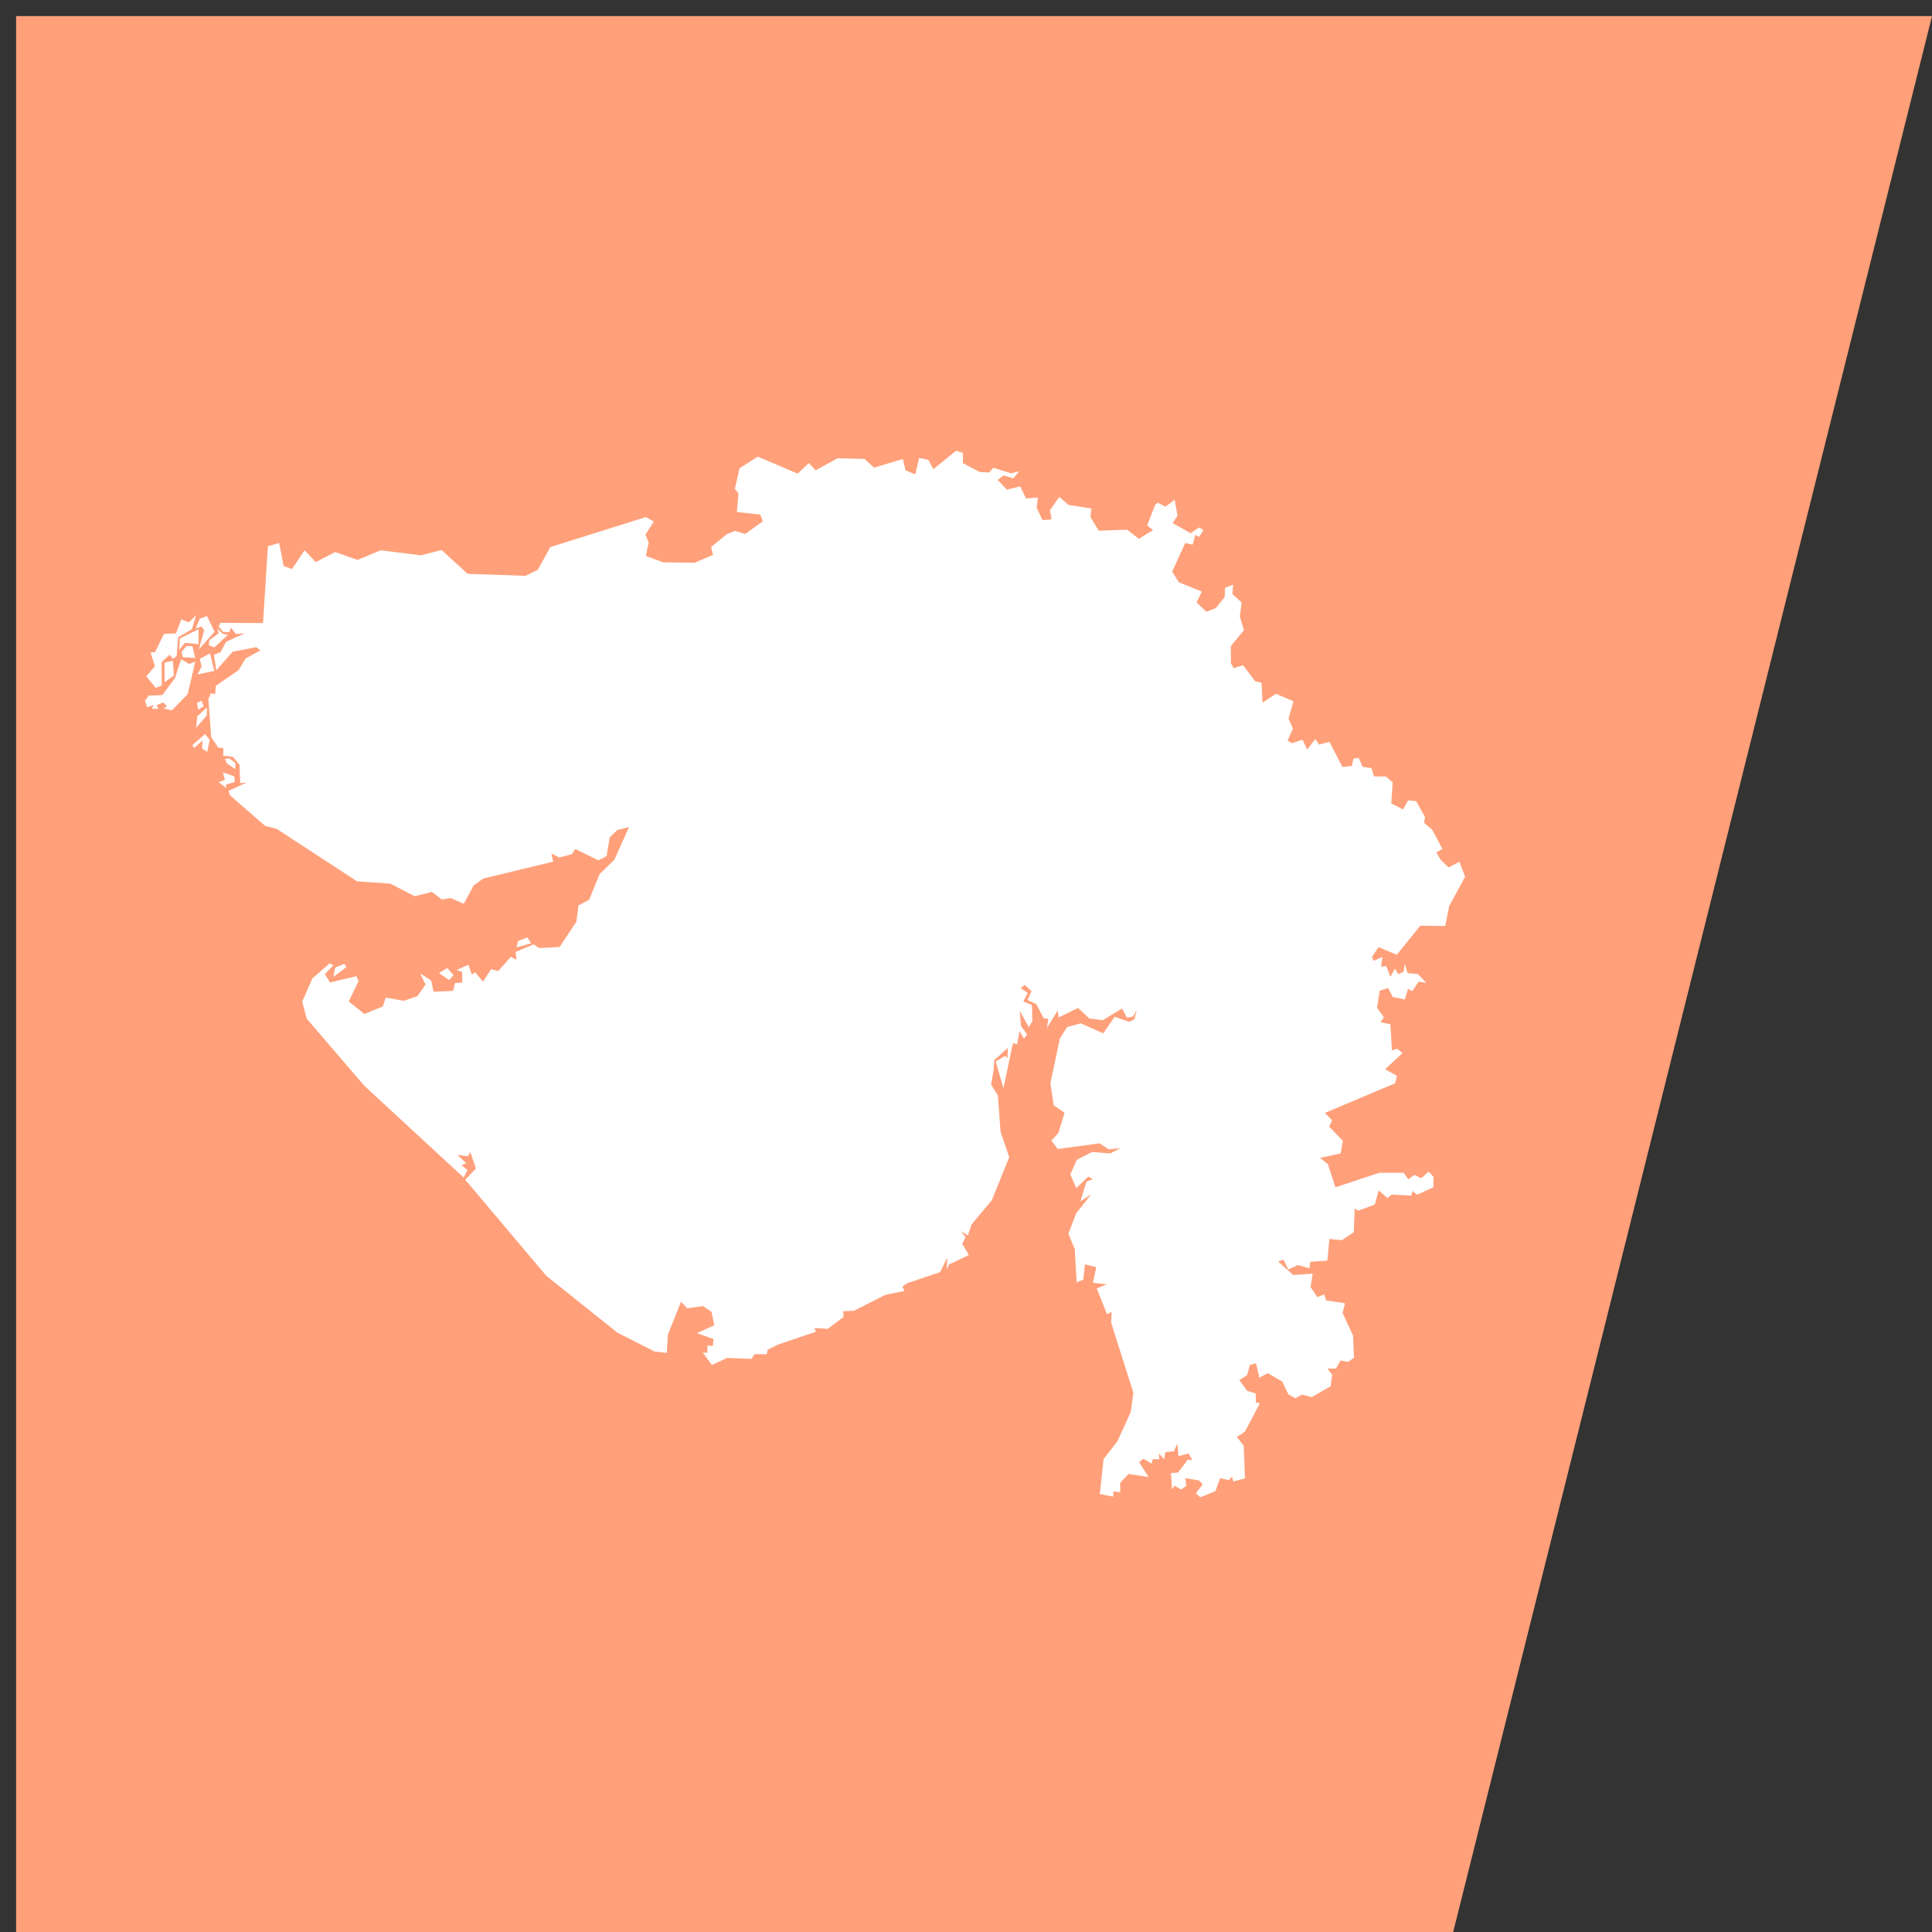 <svg width="120" height="120" xmlns="http://www.w3.org/2000/svg" xmlns:xlink="http://www.w3.org/1999/xlink"
    overflow="hidden">
    <rect width="100%" height="100%" fill="#333333" stroke="none"/>
    <defs>
        <clipPath id="clip0">
            <path d="M135 146 256 146 256 267 135 267Z" fill-rule="evenodd" clip-rule="evenodd" />
        </clipPath>
    </defs>
    <g clip-path="url(#clip0)" transform="translate(-135 -146)">
        <path d="M136 147 188.876 147 255 147 225.26 266 188.876 266 136 266Z" fill="#FFA07A" fill-rule="evenodd" />
        <path
            d="M162.782 206.124 163.166 206.568 162.898 206.875 162.268 206.442 162.782 206.124ZM156.386 205.867 156.516 206.072 155.709 206.67 155.821 206.095 156.386 205.867ZM167.752 204.228 167.988 204.586 167.086 204.846 167.18 204.444 167.752 204.228ZM148.846 193.974 149.548 194.219 149.585 194.576 149.031 194.727 149.052 194.952 148.585 194.579 148.973 194.436 148.846 193.974ZM149.248 193.109 149.624 193.398 149.617 193.776 149.099 193.422 148.972 193.137 149.248 193.109ZM147.734 191.594 148.021 191.943 147.876 192.701 147.543 192.486 147.59 191.978 147.065 192.455 146.949 192.285 147.734 191.594ZM147.855 189.93 147.843 190.439 147.181 191.205 147.246 190.498 147.855 189.93ZM147.517 189.529 147.651 189.87 147.311 190.076 147.235 189.651 147.517 189.529ZM146.244 186.949 146.758 187.239 147.127 187.095 146.66 189.107 145.675 190.124 145.147 190.002 145.386 189.882 145.132 189.636 144.727 189.795 144.832 190.018 144.456 190.03 144.518 189.787 144.152 189.934 144 189.536 144.239 189.203 145.086 189.175 145.868 188.113 146.244 186.949ZM145.736 187.038 145.798 187.962 145.222 188.378 145.218 187.16 145.736 187.038ZM148.043 186.579 148.307 187.672 147.272 187.89 147.522 187.394 147.409 186.929 148.043 186.579ZM146.592 186.124 146.949 186.134 147.131 186.872 146.359 186.82 146.268 186.492 146.592 186.124ZM147.331 185.084 147.333 186.013 146.489 185.925 146.135 186.363 146.172 185.653 147.331 185.084ZM148.512 185.05 148.803 185.348 149.151 185.434 148.311 186.212 147.97 186.072 148.006 185.761 148.579 185.336 148.512 185.05ZM147.855 184.26 148.329 185.24 147.352 186.328 147.682 185.141 147.513 184.905 147.152 185.046 147.409 184.428 147.855 184.26ZM147.177 184.221 146.916 185.089 146.065 185.571 145.972 186.745 145.755 186.92 145.531 186.67 145.035 187.124 145.049 188.571 144.68 188.726 144.083 188.01 144.626 187.382 144.347 186.527 144.63 186.507 145.183 185.377 145.933 185.337 146.262 184.477 146.733 184.652 147.177 184.221ZM182.062 174.363 184.546 175.417 185.24 174.759 185.658 175.214 187.029 174.462 188.701 174.507 189.287 175.047 191.078 174.509 191.245 175.212 191.852 175.466 192.088 174.442 192.657 174.555 192.97 175.14 194.382 174 194.809 174.127 194.804 174.765 195.853 175.317 196.443 175.345 196.695 175.052 197.803 175.399 198.308 175.265 197.946 175.715 197.337 175.526 196.968 175.812 197.543 176.413 198.362 176.21 198.362 176.21 198.732 176.959 199.464 176.905 199.464 176.905 199.388 177.535 199.753 178.304 200.313 178.264 200.22 177.683 200.794 176.868 201.366 177.363 202.783 177.583 202.734 178.129 203.243 178.964 205.01 178.899 205.737 179.467 206.617 178.925 206.25 178.641 206.733 177.39 206.895 177.22 207.394 177.468 207.958 177.043 208.14 178.028 207.836 178.487 208.944 179.117 209.478 178.762 209.745 178.916 209.479 179.354 209.243 179.219 209.083 179.824 208.618 179.732 207.806 181.499 208.216 182.165 209.645 182.745 209.321 183.416 209.932 184.001 210.521 183.762 211.061 183.097 211.096 182.502 211.595 182.315 211.545 182.892 212.12 183.422 212.007 184.291 212.263 185.143 211.447 186.135 211.455 187.201 211.627 187.499 212.208 187.318 212.974 188.325 213.355 188.406 213.42 189.644 214.251 189.093 215.339 189.556 215.031 190.627 215.308 191.255 214.974 191.993 215.241 192.164 215.905 191.946 216.191 192.562 216.694 191.906 216.933 192.248 217.572 192.075 218.382 193.64 218.963 193.578 219.073 193.12 219.382 193.068 219.64 193.632 220.185 193.708 220.34 194.225 221.085 194.23 221.503 194.605 221.415 195.898 222.145 196.277 222.464 195.71 222.966 195.764 223.515 196.755 223.442 197.092 223.966 197.553 223.966 197.553 224.591 198.73 224.212 198.948 224.477 199.398 224.977 199.878 225.643 199.527 226 200.458 225.012 202.276 224.766 203.515 223.217 203.496 221.757 205.304 220.629 204.829 220.211 205.432 220.318 205.682 220.87 205.431 220.777 206.04 221.105 206.008 221.362 206.675 221.639 206.166 221.858 206.514 222.192 206.344 222.246 205.866 222.426 206.443 223.07 206.5 223.593 207.048 223.122 206.969 222.718 207.558 222.454 207.428 222.249 208.076 221.509 207.929 221.219 207.371 220.698 207.533 220.53 208.589 220.953 209.184 220.747 209.492 221.359 209.619 221.457 211.25 221.775 211.139 222.114 211.407 221.032 212.413 221.764 212.822 221.662 213.28 221.662 213.28 217.29 215.126 217.739 215.587 217.559 215.979 218.409 216.862 218.268 217.64 216.991 217.922 217.472 218.3 217.945 219.744 220.668 218.846 222.187 218.845 222.473 219.244 222.861 218.979 223.278 219.183 223.742 218.766 224.04 219.105 224.029 219.744 223.011 220.207 222.742 219.972 222.658 220.261 221.438 220.197 221.178 220.416 220.633 219.939 220.391 220.818 219.35 221.203 219.144 221.058 219.087 222.533 218.351 223.027 217.571 222.956 217.446 224.299 216.391 224.367 216.326 224.772 215.605 224.577 215.02 224.851 214.717 224.241 214.393 224.356 215.326 225.192 216.534 225.112 216.398 225.935 216.824 226.567 217.252 226.396 217.365 226.769 218.539 226.95 218.39 227.554 219.042 228.957 219.1 230.328 218.727 230.591 218.267 230.505 217.98 231 217.447 231.006 217.742 231.381 217.65 232.1 216.476 232.777 215.861 232.623 215.467 232.847 215.025 232.61 214.64 231.812 213.743 231.286 213.222 231.572 213.016 230.679 212.64 230.773 212.46 231.412 211.976 231.723 212.466 232.388 212.993 232.549 213.006 233.114 213.253 233.157 212.328 234.917 211.827 235.255 212.246 235.787 212.33 237.825 211.606 238.014 211.518 237.725 211.326 237.933 210.782 237.812 210.495 238.616 209.546 239 209.546 239 209.281 238.75 209.703 238.189 209.463 237.948 208.627 237.814 208.684 238.291 208.356 238.516 207.946 238.276 207.802 238.517 207.729 237.495 208.168 237.463 208.79 236.647 209.06 236.704 208.832 236.275 208.199 236.445 208.128 235.666 207.913 236.14 207.386 236.194 207.304 236.639 206.987 236.272 206.996 236.642 206.605 236.625 206.522 236.91 206.026 236.607 205.747 236.813 206.344 237.74 206.344 237.74 205.094 237.552 204.574 238.11 204.583 238.685 204.149 238.631 204.147 238.959 203.31 238.798 203.31 238.798 203.545 236.626 204.403 235.523 205.228 233.714 205.395 232.502 204.019 228.166 204.041 227.484 203.758 227.621 203.122 226.027 203.737 225.777 202.886 225.675 203.089 224.704 202.39 224.533 202.286 225.48 201.873 225.652 201.757 223.588 201.359 222.624 201.848 221.354 202.778 220.184 202.104 220.618 202.48 219.398 202.883 219.234 202.6 219.081 201.85 219.793 201.481 218.948 201.883 218.04 202.831 217.551 203.958 217.641 204.58 217.32 203.859 217.387 203.291 217.014 200.703 217.37 200.308 216.849 200.739 216.364 201.122 215.118 200.445 214.647 200.243 213.267 200.833 210.502 201.278 209.794 202.133 209.562 203.523 210.183 204.236 209.153 205.137 209.467 205.456 209.318 205.615 208.701 205.376 209.146 204.993 209.2 204.692 208.638 203.498 209.365 202.662 209.259 201.963 208.606 200.75 209.192 200.699 208.76 200.03 209.841 200.117 209.278 199.831 209.255 199.367 208.367 198.82 208.111 199.071 207.556 198.64 207.175 198.401 207.372 198.836 207.673 198.56 208.206 199.089 208.419 199.125 209.414 198.905 209.807 198.339 208.792 198.415 209.729 198.796 210.252 198.597 210.51 198.331 210.038 198.173 210.865 197.916 210.79 197.326 213.59 196.845 211.928 197.428 211.583 197.576 211.736 197.597 211.092 196.754 211.846 196.728 212.38 196.558 213.362 196.982 214.048 197.144 216.295 197.684 217.874 196.606 220.546 195.339 222.058 195.118 222.739 194.691 222.461 194.966 222.836 194.767 223.262 195.18 223.953 193.935 224.546 193.798 224.851 193.837 224.102 193.395 225.015 191.351 225.701 191.051 225.912 191.181 226.182 189.986 226.426 188.038 227.417 187.376 227.441 187.391 227.803 186.406 228.539 185.592 228.48 185.679 228.718 183.391 229.489 182.696 229.82 182.616 230.111 181.856 230.111 181.679 230.404 180.158 230.345 179.214 230.783 179.214 230.783 178.77 230.167 178.77 230.167 178.77 230.167 178.77 230.167 178.645 230.021 178.938 230.013 178.939 229.587 179.284 229.592 179.314 229.17 178.282 228.8 179.367 228.316 179.194 227.481 178.66 227.126 177.683 227.261 177.3 226.852 176.484 228.9 176.416 230.03 176.416 230.03 175.645 229.94 173.357 228.779 168.934 225.245 163.895 219.275 164.561 218.579 164.217 217.565 164.047 217.819 163.41 217.729 163.953 218.245 163.668 218.375 164.04 218.68 163.794 219.135 157.63 213.441 154.05 209.269 153.771 208.214 154.405 206.765 155.483 205.832 155.715 205.951 155.176 206.505 155.501 207.025 157.134 206.632 157.268 206.942 156.664 208.202 157.637 208.981 158.774 208.509 158.955 207.963 160.07 208.163 160.928 207.875 161.432 207.147 161.098 206.463 161.78 206.899 161.928 207.595 163.137 207.548 163.26 207.057 163.715 207.028 163.701 206.359 163.361 206.249 164.096 205.922 164.309 206.533 164.505 206.379 165 206.97 165.503 206.202 165.945 206.309 166.739 205.429 167.081 205.616 167.02 205.13 168.145 204.657 168.486 204.886 169.76 204.819 170.803 203.242 170.933 202.235 171.588 201.892 172.247 200.285 173.152 199.408 174.068 197.374 173.337 197.557 172.87 198.008 172.678 199.182 172.168 199.435 170.734 198.735 170.506 199.06 169.746 199.261 169.243 199.004 169.359 199.518 165.012 200.569 164.415 201.007 163.806 202.136 162.988 201.777 162.438 201.872 161.834 201.397 160.762 201.667 159.235 200.881 157.179 200.743 152.19 197.485 151.47 197.299 149.284 195.395 149.193 195.126 150.33 194.598 149.924 194.646 149.873 193.5 149.471 193.013 148.859 192.934 148.877 192.466 148.556 192.438 148.121 191.795 147.944 189.421 148.095 189.071 148.356 189.107 148.411 188.591 149.819 187.624 150.256 186.901 151.179 186.395 150.915 186.196 149.457 186.475 148.432 187.632 148.287 186.666 148.696 186.51 149.037 185.866 150.217 185.332 149.664 185.388 149.341 184.989 149.243 185.268 148.855 185.244 148.575 184.91 148.697 184.683 151.336 184.7 151.641 179.93 152.341 179.725 152.619 181.163 153.138 181.343 153.916 180.181 154.611 180.911 155.815 180.29 157.207 180.777 158.646 180.181 161.134 180.492 162.431 180.165 164.045 181.641 167.643 181.766 168.407 181.386 169.185 179.979 175.125 178.114 175.607 178.399 175.089 179.205 175.289 179.7 175.118 180.531 176.174 180.923 178.135 180.957 179.286 180.463 179.169 179.978 180.142 179.18 180.646 178.974 181.281 179.165 182.384 178.381 182.216 177.96 180.769 177.803 180.866 176.639 180.644 176.372 180.933 175.086 182.062 174.363Z"
            fill="#ffffff" fill-rule="evenodd" />
    </g>
</svg>